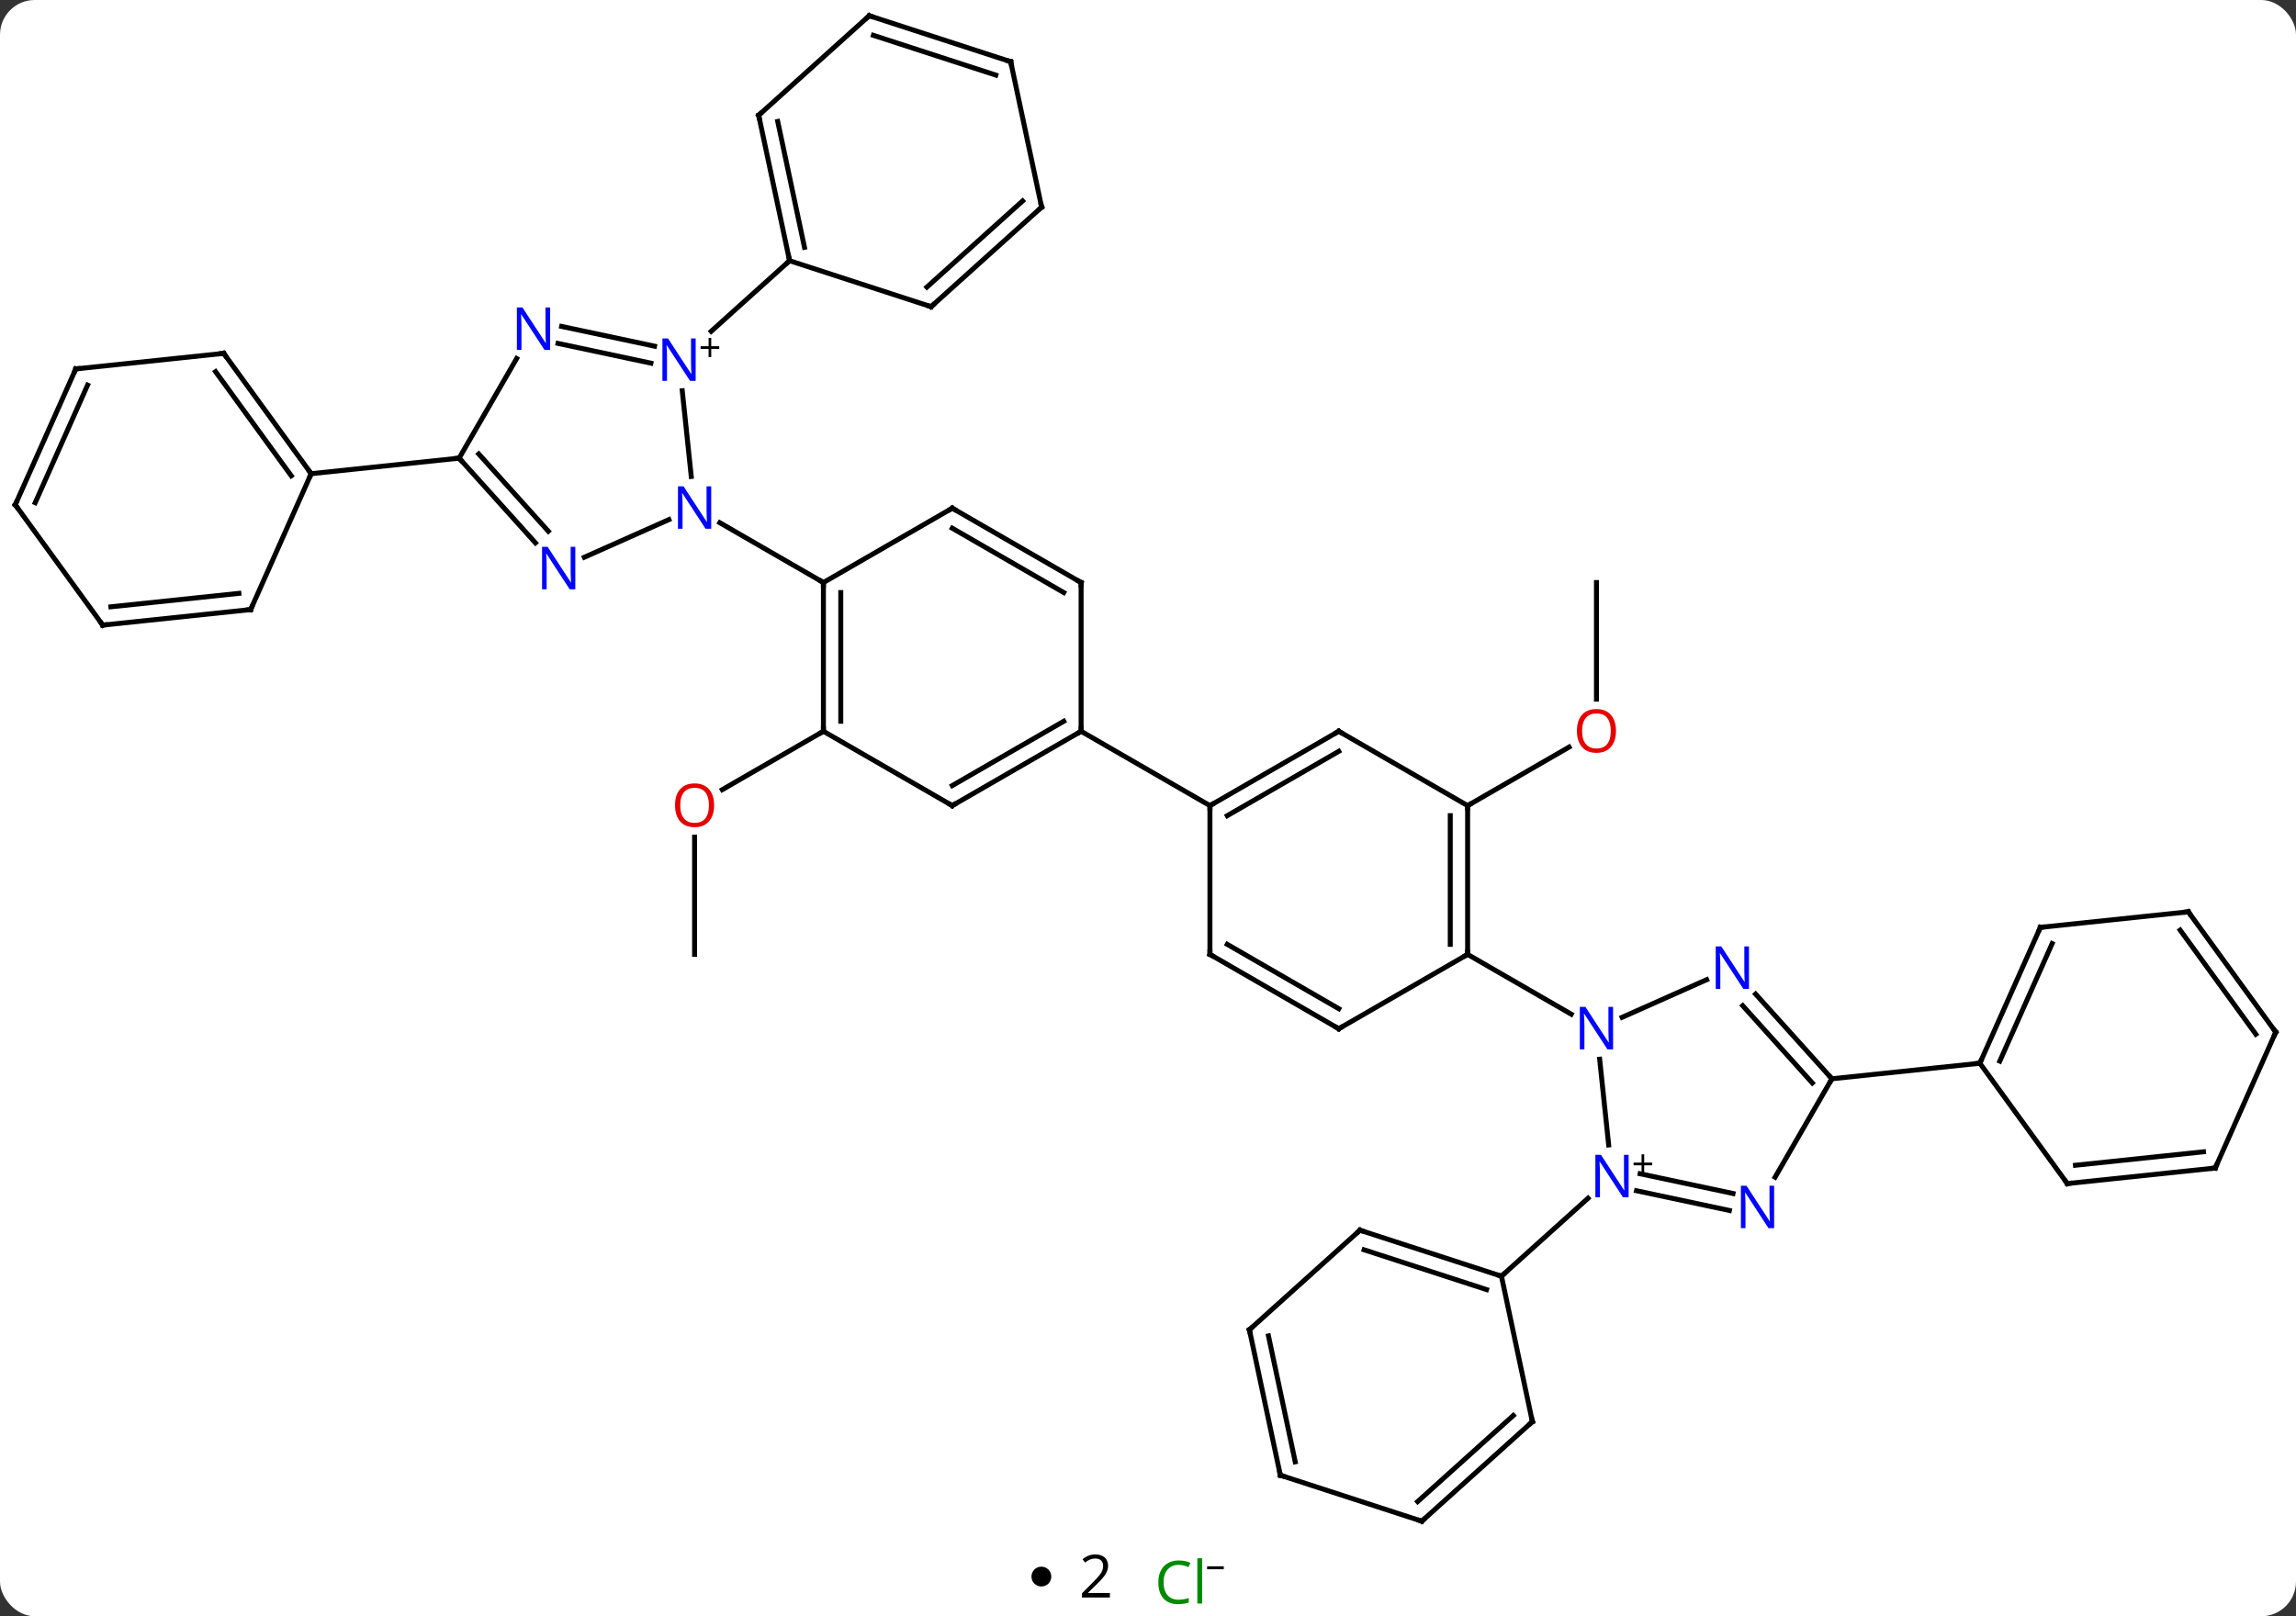 <svg width="463" viewBox="0 0 463 326" style="fill-opacity:1; color-rendering:auto; color-interpolation:auto; text-rendering:auto; stroke:black; stroke-linecap:square; stroke-miterlimit:10; shape-rendering:auto; stroke-opacity:1; fill:black; stroke-dasharray:none; font-weight:normal; stroke-width:1; font-family:'Open Sans'; font-style:normal; stroke-linejoin:miter; font-size:12; stroke-dashoffset:0; image-rendering:auto;" height="326" class="cas-substance-image" xmlns:xlink="http://www.w3.org/1999/xlink" xmlns="http://www.w3.org/2000/svg"><rect x="0" y="0" width="463" height="326" fill="#333333" stroke="none"/><svg class="cas-substance-single-component"><rect y="0" x="0" width="463" stroke="none" ry="7" rx="7" height="326" fill="white" class="cas-substance-group"/><svg y="0" x="0" width="463" viewBox="0 0 463 311" style="fill:black;" height="311" class="cas-substance-single-component-image"><svg><g><g transform="translate(231,155)" style="text-rendering:geometricPrecision; color-rendering:optimizeQuality; color-interpolation:linearRGB; stroke-linecap:butt; image-rendering:optimizeQuality;"><line y2="37.5" y1="13.852" x2="-90.933" x1="-90.933" style="fill:none;"/><line y2="-7.5" y1="4.274" x2="-64.953" x1="-85.346" style="fill:none;"/><line y2="-37.5" y1="-13.977" x2="90.933" x1="90.933" style="fill:none;"/><line y2="7.5" y1="-4.311" x2="64.953" x1="85.41" style="fill:none;"/><line y2="-76.19" y1="-58.895" x2="-93.422" x1="-91.605" style="fill:none;"/><line y2="-42.605" y1="-50.194" x2="-113.159" x1="-96.112" style="fill:none;"/><line y2="-37.5" y1="-49.565" x2="-64.953" x1="-85.849" style="fill:none;"/><line y2="-89.156" y1="-85.175" x2="-117.742" x1="-99.012" style="fill:none;"/><line y2="-85.732" y1="-81.751" x2="-118.47" x1="-99.74" style="fill:none;"/><line y2="-102.411" y1="-88.18" x2="-71.775" x1="-87.578" style="fill:none;"/><line y2="-62.592" y1="-45.507" x2="-138.414" x1="-123.028" style="fill:none;"/><line y2="-63.433" y1="-47.849" x2="-134.461" x1="-120.427" style="fill:none;"/><line y2="-62.592" y1="-82.684" x2="-138.414" x1="-126.814" style="fill:none;"/><line y2="-59.457" y1="-62.592" x2="-168.249" x1="-138.414" style="fill:none;"/><line y2="-7.5" y1="-37.5" x2="-64.953" x1="-64.953" style="fill:none;"/><line y2="-9.521" y1="-35.479" x2="-61.453" x1="-61.453" style="fill:none;"/><line y2="-52.5" y1="-37.5" x2="-38.97" x1="-64.953" style="fill:none;"/><line y2="7.5" y1="-7.5" x2="-38.97" x1="-64.953" style="fill:none;"/><line y2="-37.5" y1="-52.5" x2="-12.99" x1="-38.97" style="fill:none;"/><line y2="-35.479" y1="-48.459" x2="-16.49" x1="-38.97" style="fill:none;"/><line y2="-7.5" y1="7.5" x2="-12.99" x1="-38.97" style="fill:none;"/><line y2="-9.521" y1="3.458" x2="-16.49" x1="-38.97" style="fill:none;"/><line y2="-7.5" y1="-37.5" x2="-12.99" x1="-12.99" style="fill:none;"/><line y2="7.5" y1="-7.5" x2="12.99" x1="-12.99" style="fill:none;"/><line y2="-131.754" y1="-102.411" x2="-78.012" x1="-71.775" style="fill:none;"/><line y2="-130.505" y1="-105.115" x2="-74.168" x1="-68.772" style="fill:none;"/><line y2="-93.138" y1="-102.411" x2="-43.242" x1="-71.775" style="fill:none;"/><line y2="-151.827" y1="-131.754" x2="-55.716" x1="-78.012" style="fill:none;"/><line y2="-113.214" y1="-93.138" x2="-20.949" x1="-43.242" style="fill:none;"/><line y2="-114.463" y1="-97.091" x2="-24.793" x1="-44.083" style="fill:none;"/><line y2="-142.557" y1="-151.827" x2="-27.186" x1="-55.716" style="fill:none;"/><line y2="-139.853" y1="-147.874" x2="-30.189" x1="-54.876" style="fill:none;"/><line y2="-142.557" y1="-113.214" x2="-27.186" x1="-20.949" style="fill:none;"/><line y2="-83.727" y1="-59.457" x2="-185.883" x1="-168.249" style="fill:none;"/><line y2="-80.035" y1="-59.035" x2="-187.527" x1="-172.268" style="fill:none;"/><line y2="-32.049" y1="-59.457" x2="-180.45" x1="-168.249" style="fill:none;"/><line y2="-80.592" y1="-83.727" x2="-215.718" x1="-185.883" style="fill:none;"/><line y2="-28.914" y1="-32.049" x2="-210.285" x1="-180.45" style="fill:none;"/><line y2="-32.606" y1="-35.319" x2="-208.641" x1="-182.825" style="fill:none;"/><line y2="-53.184" y1="-80.592" x2="-227.919" x1="-215.718" style="fill:none;"/><line y2="-53.607" y1="-77.323" x2="-223.9" x1="-213.342" style="fill:none;"/><line y2="-53.184" y1="-28.914" x2="-227.919" x1="-210.285" style="fill:none;"/><line y2="-7.5" y1="7.5" x2="38.97" x1="12.99" style="fill:none;"/><line y2="-3.458" y1="9.521" x2="38.97" x1="16.49" style="fill:none;"/><line y2="37.5" y1="7.5" x2="12.99" x1="12.99" style="fill:none;"/><line y2="7.5" y1="-7.5" x2="64.953" x1="38.97" style="fill:none;"/><line y2="52.5" y1="37.5" x2="38.97" x1="12.99" style="fill:none;"/><line y2="48.459" y1="35.479" x2="38.97" x1="16.49" style="fill:none;"/><line y2="37.5" y1="7.5" x2="64.953" x1="64.953" style="fill:none;"/><line y2="35.479" y1="9.521" x2="61.453" x1="61.453" style="fill:none;"/><line y2="37.5" y1="52.5" x2="64.953" x1="38.97" style="fill:none;"/><line y2="49.565" y1="37.5" x2="85.849" x1="64.953" style="fill:none;"/><line y2="75.94" y1="58.645" x2="93.396" x1="91.579" style="fill:none;"/><line y2="42.605" y1="50.194" x2="113.159" x1="96.112" style="fill:none;"/><line y2="89.156" y1="85.175" x2="117.742" x1="99.012" style="fill:none;"/><line y2="85.732" y1="81.751" x2="118.47" x1="99.74" style="fill:none;"/><line y2="102.411" y1="86.692" x2="71.775" x1="89.23" style="fill:none;"/><line y2="62.592" y1="45.507" x2="138.414" x1="123.028" style="fill:none;"/><line y2="63.433" y1="47.849" x2="134.461" x1="120.427" style="fill:none;"/><line y2="62.592" y1="82.434" x2="138.414" x1="126.958" style="fill:none;"/><line y2="59.457" y1="62.592" x2="168.249" x1="138.414" style="fill:none;"/><line y2="93.138" y1="102.411" x2="43.242" x1="71.775" style="fill:none;"/><line y2="97.091" y1="105.115" x2="44.082" x1="68.771" style="fill:none;"/><line y2="131.754" y1="102.411" x2="78.012" x1="71.775" style="fill:none;"/><line y2="113.214" y1="93.138" x2="20.949" x1="43.242" style="fill:none;"/><line y2="151.827" y1="131.754" x2="55.716" x1="78.012" style="fill:none;"/><line y2="147.874" y1="130.505" x2="54.876" x1="74.168" style="fill:none;"/><line y2="142.557" y1="113.214" x2="27.186" x1="20.949" style="fill:none;"/><line y2="139.853" y1="114.463" x2="30.189" x1="24.793" style="fill:none;"/><line y2="142.557" y1="151.827" x2="27.186" x1="55.716" style="fill:none;"/><line y2="32.049" y1="59.457" x2="180.45" x1="168.249" style="fill:none;"/><line y2="35.319" y1="59.034" x2="182.826" x1="172.268" style="fill:none;"/><line y2="83.727" y1="59.457" x2="185.883" x1="168.249" style="fill:none;"/><line y2="28.914" y1="32.049" x2="210.285" x1="180.45" style="fill:none;"/><line y2="80.592" y1="83.727" x2="215.718" x1="185.883" style="fill:none;"/><line y2="77.322" y1="80.035" x2="213.343" x1="187.527" style="fill:none;"/><line y2="53.184" y1="28.914" x2="227.919" x1="210.285" style="fill:none;"/><line y2="53.606" y1="32.606" x2="223.9" x1="208.641" style="fill:none;"/><line y2="53.184" y1="80.592" x2="227.919" x1="215.718" style="fill:none;"/></g><g transform="translate(231,155)" style="fill:rgb(230,0,0); text-rendering:geometricPrecision; color-rendering:optimizeQuality; image-rendering:optimizeQuality; font-family:'Open Sans'; stroke:rgb(230,0,0); color-interpolation:linearRGB;"><path style="stroke:none;" d="M-86.996 7.43 Q-86.996 9.492 -88.035 10.672 Q-89.074 11.852 -90.917 11.852 Q-92.808 11.852 -93.839 10.688 Q-94.871 9.523 -94.871 7.414 Q-94.871 5.32 -93.839 4.172 Q-92.808 3.023 -90.917 3.023 Q-89.058 3.023 -88.027 4.195 Q-86.996 5.367 -86.996 7.43 ZM-93.824 7.43 Q-93.824 9.164 -93.081 10.07 Q-92.339 10.977 -90.917 10.977 Q-89.496 10.977 -88.769 10.078 Q-88.042 9.18 -88.042 7.43 Q-88.042 5.695 -88.769 4.805 Q-89.496 3.914 -90.917 3.914 Q-92.339 3.914 -93.081 4.812 Q-93.824 5.711 -93.824 7.43 Z"/><path style="stroke:none;" d="M94.871 -7.57 Q94.871 -5.508 93.831 -4.328 Q92.792 -3.148 90.949 -3.148 Q89.058 -3.148 88.027 -4.312 Q86.996 -5.477 86.996 -7.586 Q86.996 -9.68 88.027 -10.828 Q89.058 -11.977 90.949 -11.977 Q92.808 -11.977 93.839 -10.805 Q94.871 -9.633 94.871 -7.57 ZM88.042 -7.57 Q88.042 -5.836 88.785 -4.93 Q89.527 -4.023 90.949 -4.023 Q92.371 -4.023 93.097 -4.922 Q93.824 -5.82 93.824 -7.57 Q93.824 -9.305 93.097 -10.195 Q92.371 -11.086 90.949 -11.086 Q89.527 -11.086 88.785 -10.188 Q88.042 -9.289 88.042 -7.57 Z"/><path style="fill:rgb(0,5,255); stroke:none;" d="M-87.581 -48.344 L-88.722 -48.344 L-93.41 -55.531 L-93.456 -55.531 Q-93.363 -54.266 -93.363 -53.219 L-93.363 -48.344 L-94.285 -48.344 L-94.285 -56.906 L-93.16 -56.906 L-88.488 -49.75 L-88.441 -49.75 Q-88.441 -49.906 -88.488 -50.766 Q-88.535 -51.625 -88.519 -52 L-88.519 -56.906 L-87.581 -56.906 L-87.581 -48.344 Z"/><path style="fill:rgb(0,5,255); stroke:none;" d="M-90.716 -78.179 L-91.857 -78.179 L-96.545 -85.366 L-96.591 -85.366 Q-96.498 -84.101 -96.498 -83.054 L-96.498 -78.179 L-97.42 -78.179 L-97.42 -86.741 L-96.295 -86.741 L-91.623 -79.585 L-91.576 -79.585 Q-91.576 -79.741 -91.623 -80.601 Q-91.67 -81.46 -91.654 -81.835 L-91.654 -86.741 L-90.716 -86.741 L-90.716 -78.179 Z"/><path style="fill:black; stroke:none;" d="M-87.576 -85.169 L-85.966 -85.169 L-85.966 -84.623 L-87.576 -84.623 L-87.576 -82.966 L-88.107 -82.966 L-88.107 -84.623 L-89.716 -84.623 L-89.716 -85.169 L-88.107 -85.169 L-88.107 -86.841 L-87.576 -86.841 L-87.576 -85.169 Z"/><path style="fill:rgb(0,5,255); stroke:none;" d="M-114.986 -36.143 L-116.127 -36.143 L-120.815 -43.33 L-120.861 -43.33 Q-120.768 -42.065 -120.768 -41.018 L-120.768 -36.143 L-121.69 -36.143 L-121.69 -44.705 L-120.565 -44.705 L-115.893 -37.549 L-115.846 -37.549 Q-115.846 -37.705 -115.893 -38.565 Q-115.94 -39.424 -115.924 -39.799 L-115.924 -44.705 L-114.986 -44.705 L-114.986 -36.143 Z"/><path style="fill:rgb(0,5,255); stroke:none;" d="M-120.062 -84.416 L-121.203 -84.416 L-125.891 -91.603 L-125.937 -91.603 Q-125.844 -90.338 -125.844 -89.291 L-125.844 -84.416 L-126.766 -84.416 L-126.766 -92.978 L-125.641 -92.978 L-120.969 -85.822 L-120.922 -85.822 Q-120.922 -85.978 -120.969 -86.838 Q-121.016 -87.697 -121 -88.072 L-121 -92.978 L-120.062 -92.978 L-120.062 -84.416 Z"/></g><g transform="translate(231,155)" style="stroke-linecap:butt; text-rendering:geometricPrecision; color-rendering:optimizeQuality; image-rendering:optimizeQuality; font-family:'Open Sans'; color-interpolation:linearRGB; stroke-miterlimit:5;"><path style="fill:none;" d="M-138.079 -62.221 L-138.414 -62.592 L-138.911 -62.54"/><path style="fill:none;" d="M-64.953 -37 L-64.953 -37.5 L-65.386 -37.75"/><path style="fill:none;" d="M-64.953 -8 L-64.953 -7.5 L-65.386 -7.25"/><path style="fill:none;" d="M-39.403 -52.25 L-38.97 -52.5 L-38.537 -52.25"/><path style="fill:none;" d="M-39.403 7.25 L-38.97 7.5 L-38.537 7.25"/><path style="fill:none;" d="M-13.423 -37.75 L-12.99 -37.5 L-12.99 -37"/><path style="fill:none;" d="M-13.423 -7.25 L-12.99 -7.5 L-12.99 -8"/><path style="fill:none;" d="M-71.879 -102.9 L-71.775 -102.411 L-72.147 -102.076"/><path style="fill:none;" d="M-77.908 -131.265 L-78.012 -131.754 L-77.64 -132.089"/><path style="fill:none;" d="M-43.718 -93.293 L-43.242 -93.138 L-42.87 -93.473"/><path style="fill:none;" d="M-56.088 -151.493 L-55.716 -151.827 L-55.24 -151.673"/><path style="fill:none;" d="M-21.32 -112.879 L-20.949 -113.214 L-21.053 -113.703"/><path style="fill:none;" d="M-27.662 -142.712 L-27.186 -142.557 L-27.082 -142.068"/><path style="fill:none;" d="M-168.543 -59.861 L-168.249 -59.457 L-168.452 -59"/><path style="fill:none;" d="M-185.589 -83.323 L-185.883 -83.727 L-186.38 -83.675"/><path style="fill:none;" d="M-180.247 -32.506 L-180.45 -32.049 L-180.947 -31.997"/><path style="fill:none;" d="M-215.221 -80.644 L-215.718 -80.592 L-215.921 -80.135"/><path style="fill:none;" d="M-209.788 -28.966 L-210.285 -28.914 L-210.579 -29.319"/><path style="fill:none;" d="M-227.716 -53.641 L-227.919 -53.184 L-227.625 -52.779"/><path style="fill:none;" d="M13.423 7.25 L12.99 7.5 L12.99 8"/><path style="fill:none;" d="M38.537 -7.25 L38.97 -7.5 L39.403 -7.25"/><path style="fill:none;" d="M12.99 37 L12.99 37.5 L13.423 37.75"/><path style="fill:none;" d="M64.953 8 L64.953 7.5 L65.386 7.25"/><path style="fill:none;" d="M38.537 52.25 L38.97 52.5 L39.403 52.25"/><path style="fill:none;" d="M64.953 37 L64.953 37.5 L64.52 37.75"/><path style="fill:rgb(0,5,255); stroke:none;" d="M94.285 56.656 L93.144 56.656 L88.456 49.469 L88.41 49.469 Q88.503 50.734 88.503 51.781 L88.503 56.656 L87.581 56.656 L87.581 48.094 L88.706 48.094 L93.378 55.25 L93.425 55.25 Q93.425 55.094 93.378 54.234 Q93.331 53.375 93.347 53 L93.347 48.094 L94.285 48.094 L94.285 56.656 Z"/><path style="fill:rgb(0,5,255); stroke:none;" d="M97.42 86.491 L96.279 86.491 L91.591 79.304 L91.545 79.304 Q91.638 80.569 91.638 81.616 L91.638 86.491 L90.716 86.491 L90.716 77.929 L91.841 77.929 L96.513 85.085 L96.56 85.085 Q96.56 84.929 96.513 84.069 Q96.466 83.21 96.482 82.835 L96.482 77.929 L97.42 77.929 L97.42 86.491 Z"/><path style="stroke:none;" d="M100.56 79.501 L102.17 79.501 L102.17 80.047 L100.56 80.047 L100.56 81.704 L100.029 81.704 L100.029 80.047 L98.42 80.047 L98.42 79.501 L100.029 79.501 L100.029 77.829 L100.56 77.829 L100.56 79.501 Z"/><path style="fill:rgb(0,5,255); stroke:none;" d="M121.69 44.455 L120.549 44.455 L115.861 37.268 L115.815 37.268 Q115.908 38.533 115.908 39.58 L115.908 44.455 L114.986 44.455 L114.986 35.893 L116.111 35.893 L120.783 43.049 L120.83 43.049 Q120.83 42.893 120.783 42.033 Q120.736 41.174 120.752 40.799 L120.752 35.893 L121.69 35.893 L121.69 44.455 Z"/><path style="fill:rgb(0,5,255); stroke:none;" d="M126.766 92.728 L125.625 92.728 L120.937 85.541 L120.891 85.541 Q120.984 86.806 120.984 87.853 L120.984 92.728 L120.062 92.728 L120.062 84.166 L121.187 84.166 L125.859 91.322 L125.906 91.322 Q125.906 91.166 125.859 90.306 Q125.812 89.447 125.828 89.072 L125.828 84.166 L126.766 84.166 L126.766 92.728 Z"/><path style="fill:none;" d="M138.079 62.221 L138.414 62.592 L138.164 63.025"/><path style="fill:none;" d="M71.299 102.257 L71.775 102.411 L72.147 102.076"/><path style="fill:none;" d="M43.718 93.293 L43.242 93.138 L42.87 93.473"/><path style="fill:none;" d="M77.908 131.265 L78.012 131.754 L77.64 132.089"/><path style="fill:none;" d="M21.32 112.879 L20.949 113.214 L21.053 113.703"/><path style="fill:none;" d="M56.088 151.493 L55.716 151.827 L55.24 151.673"/><path style="fill:none;" d="M27.082 142.068 L27.186 142.557 L27.662 142.712"/><path style="fill:none;" d="M168.452 59 L168.249 59.457 L167.752 59.509"/><path style="fill:none;" d="M180.247 32.506 L180.45 32.049 L180.947 31.997"/><path style="fill:none;" d="M185.589 83.323 L185.883 83.727 L186.38 83.675"/><path style="fill:none;" d="M209.788 28.966 L210.285 28.914 L210.579 29.319"/><path style="fill:none;" d="M215.221 80.644 L215.718 80.592 L215.921 80.135"/><path style="fill:none;" d="M227.625 52.779 L227.919 53.184 L227.716 53.641"/></g></g></svg></svg><svg y="311" x="208" class="cas-substance-saf"><svg y="5" x="0" width="4" style="fill:black;" height="4" class="cas-substance-saf-dot"><circle stroke="none" r="2" fill="black" cy="2" cx="2"/></svg><svg y="0" x="7" width="12" style="fill:black;" height="15" class="cas-substance-saf-coefficient"><svg><g><g transform="translate(6,7)" style="text-rendering:geometricPrecision; font-family:'Open Sans'; color-interpolation:linearRGB; color-rendering:optimizeQuality; image-rendering:optimizeQuality;"><path style="stroke:none;" d="M2.812 4.219 L-2.812 4.219 L-2.812 3.375 L-0.562 1.109 Q0.469 0.062 0.797 -0.383 Q1.125 -0.828 1.289 -1.25 Q1.453 -1.672 1.453 -2.156 Q1.453 -2.844 1.039 -3.242 Q0.625 -3.641 -0.125 -3.641 Q-0.656 -3.641 -1.133 -3.461 Q-1.609 -3.281 -2.188 -2.828 L-2.703 -3.484 Q-1.531 -4.469 -0.125 -4.469 Q1.078 -4.469 1.766 -3.852 Q2.453 -3.234 2.453 -2.188 Q2.453 -1.375 1.992 -0.578 Q1.531 0.219 0.281 1.438 L-1.594 3.266 L-1.594 3.312 L2.812 3.312 L2.812 4.219 Z"/></g></g></svg></svg><svg y="0" x="23" width="19" style="fill:black;" height="15" class="cas-substance-saf-image"><svg><g><g transform="translate(7,8)" style="fill:rgb(0,138,0); text-rendering:geometricPrecision; color-rendering:optimizeQuality; image-rendering:optimizeQuality; font-family:'Open Sans'; stroke:rgb(0,138,0); color-interpolation:linearRGB;"><path style="stroke:none;" d="M-0.309 -3.359 Q-1.715 -3.359 -2.535 -2.422 Q-3.356 -1.484 -3.356 0.156 Q-3.356 1.828 -2.566 2.75 Q-1.777 3.672 -0.324 3.672 Q0.582 3.672 1.723 3.344 L1.723 4.219 Q0.832 4.562 -0.465 4.562 Q-2.356 4.562 -3.387 3.406 Q-4.418 2.25 -4.418 0.141 Q-4.418 -1.188 -3.926 -2.18 Q-3.434 -3.172 -2.496 -3.711 Q-1.559 -4.25 -0.293 -4.25 Q1.051 -4.25 2.066 -3.766 L1.645 -2.906 Q0.66 -3.359 -0.309 -3.359 ZM4.418 4.438 L3.449 4.438 L3.449 -4.688 L4.418 -4.688 L4.418 4.438 Z"/><path style="fill:black; stroke:none;" d="M5.418 -2.478 L5.418 -3.072 L8.777 -3.072 L8.777 -2.478 L5.418 -2.478 Z"/></g></g></svg></svg></svg></svg></svg>